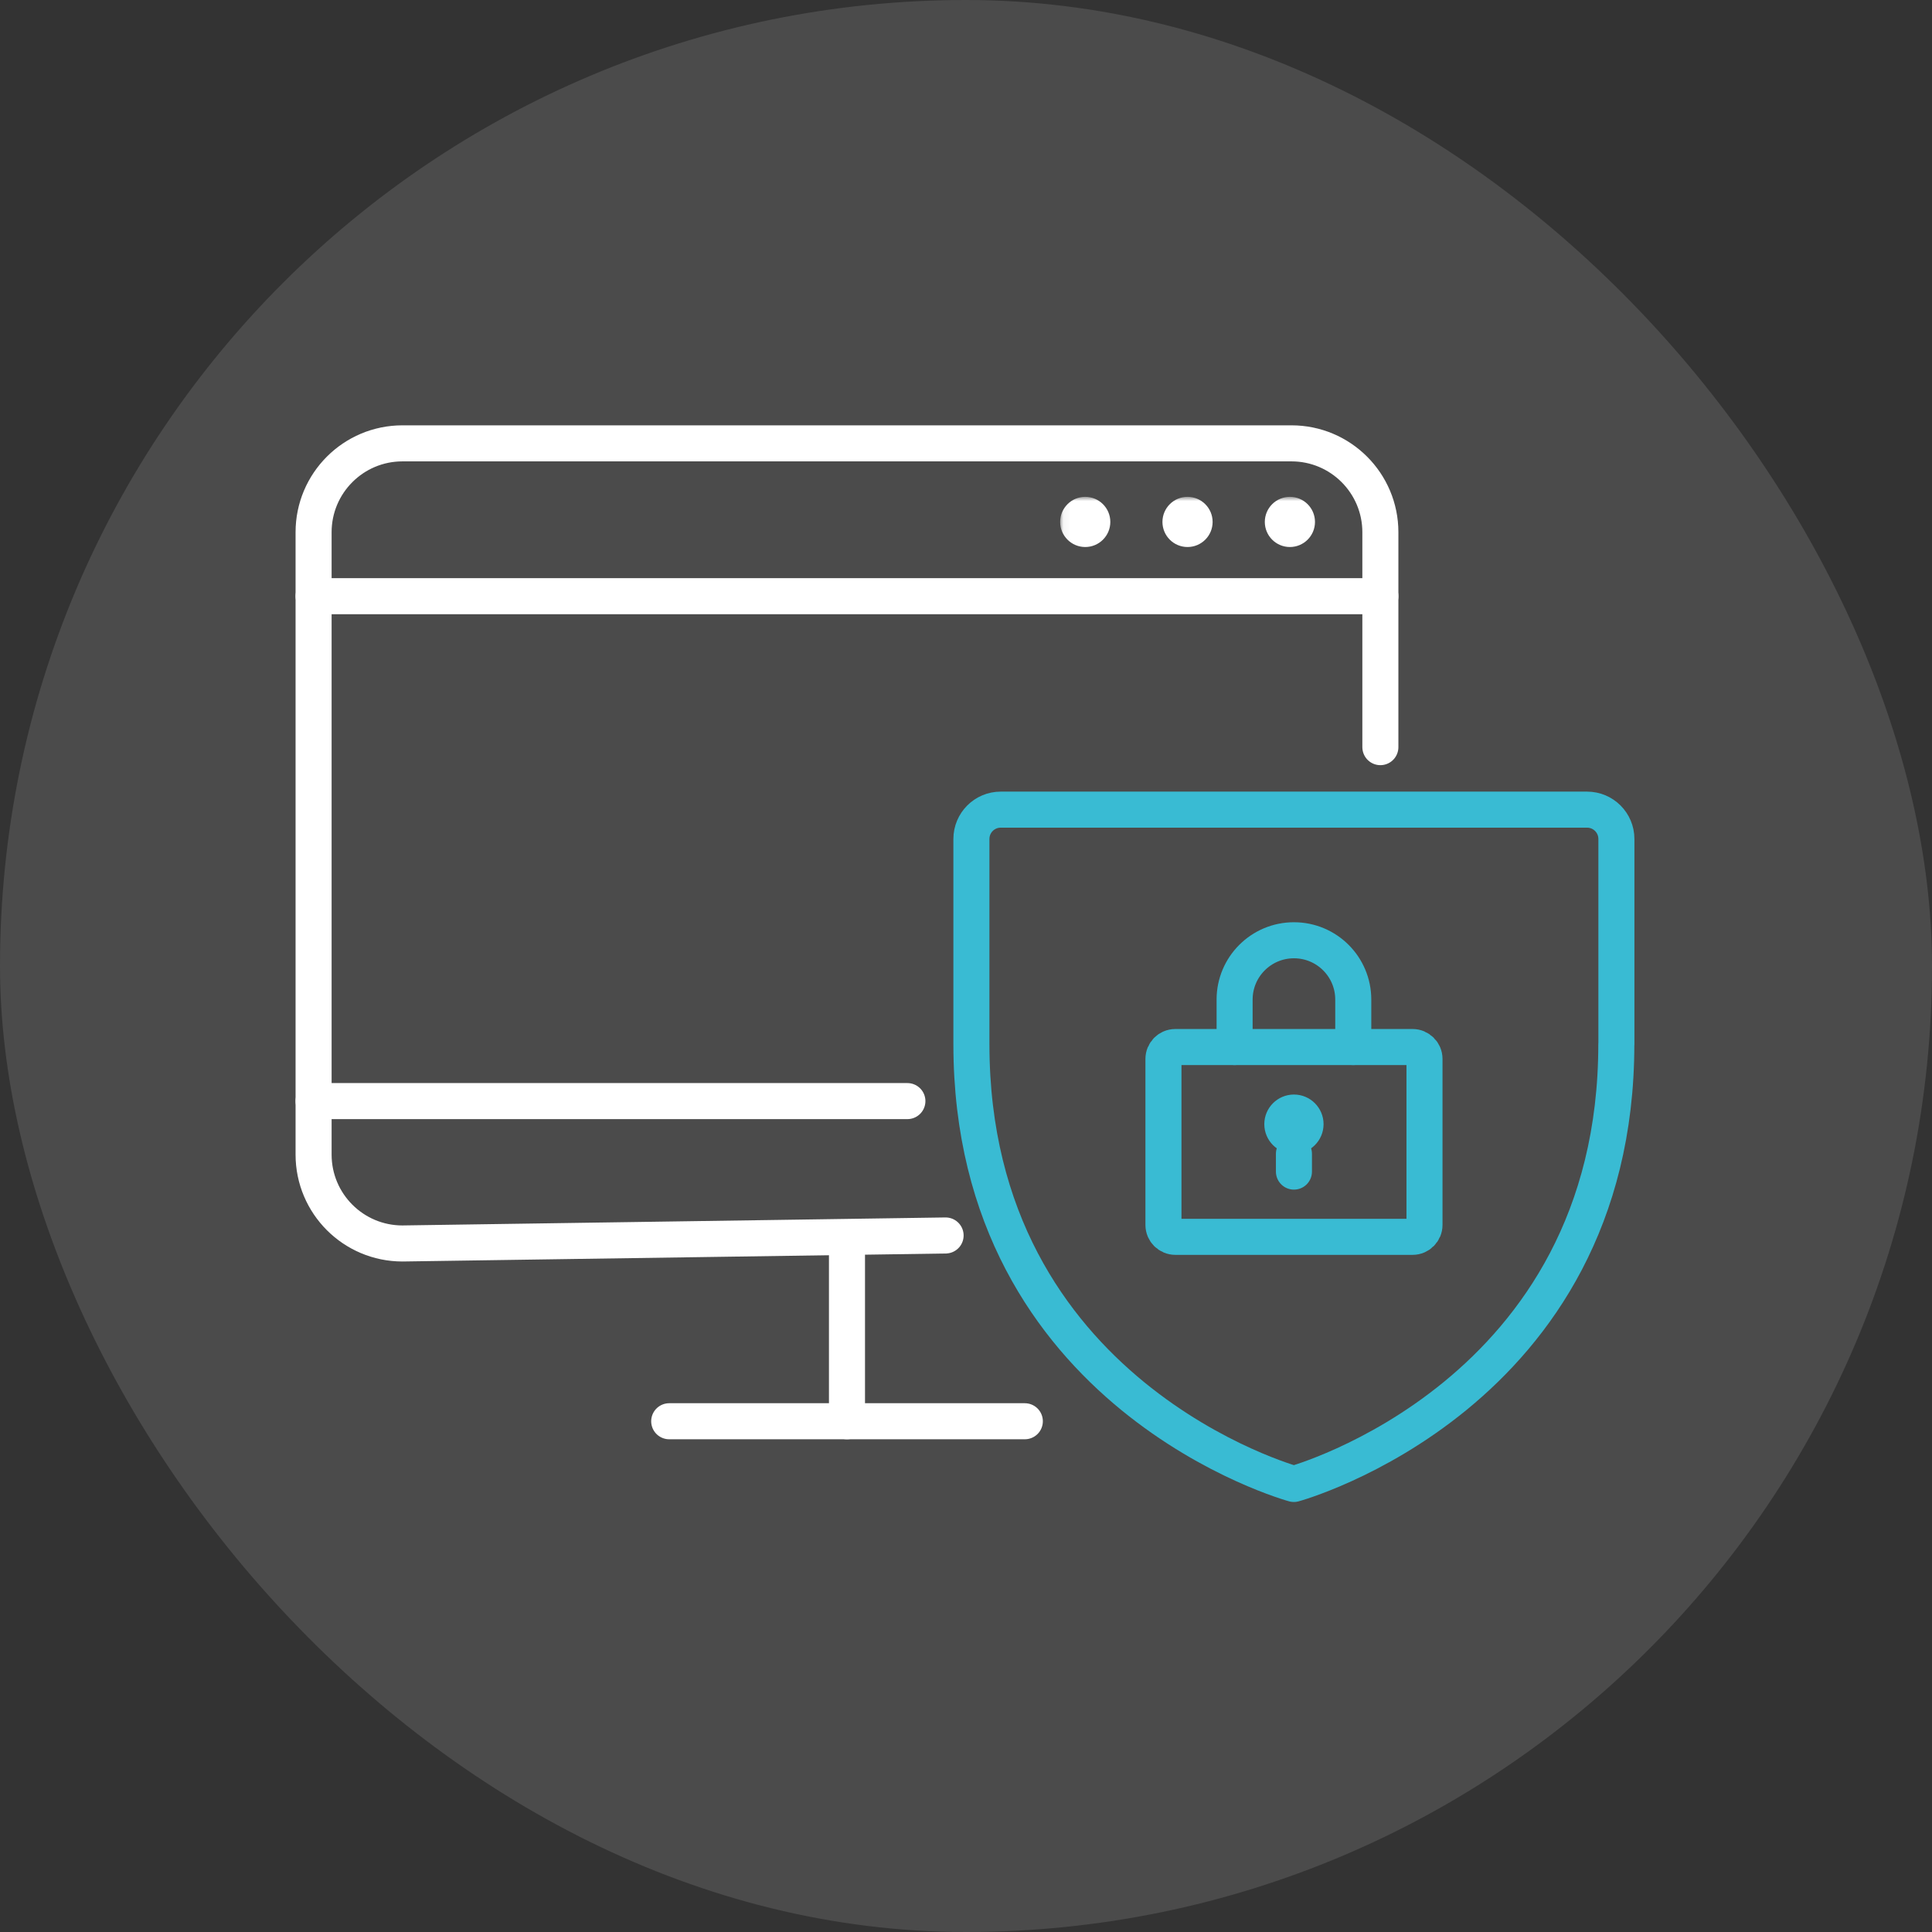 <svg width="268" height="268" viewBox="0 0 268 268" fill="none" xmlns="http://www.w3.org/2000/svg">
<rect x="0" y="0" width="268" height="268" fill="#333333" stroke="none"/>
<rect width="268" height="268" rx="134" fill="white" fill-opacity="0.12"/>
<g clip-path="url(#clip0_159_7313)">
<mask id="mask0_159_7313" style="mask-type:luminance" maskUnits="userSpaceOnUse" x="147" y="68" width="37" height="25">
<path d="M183.05 68.92H147.06V92.84H183.05V68.92Z" fill="white"/>
</mask>
<g mask="url(#mask0_159_7313)">
<path d="M150.54 75.88C152.462 75.88 154.02 74.322 154.02 72.4C154.02 70.478 152.462 68.92 150.54 68.92C148.618 68.92 147.06 70.478 147.06 72.4C147.06 74.322 148.618 75.88 150.54 75.88Z" fill="white"/>
<path d="M164.73 75.88C166.652 75.88 168.21 74.322 168.21 72.4C168.21 70.478 166.652 68.92 164.73 68.92C162.808 68.92 161.25 70.478 161.25 72.4C161.25 74.322 162.808 75.88 164.73 75.88Z" fill="white"/>
<path d="M178.93 75.88C180.852 75.88 182.41 74.322 182.41 72.4C182.41 70.478 180.852 68.92 178.93 68.92C177.008 68.92 175.45 70.478 175.45 72.4C175.45 74.322 177.008 75.88 178.93 75.88Z" fill="white"/>
</g>
<path d="M131.17 171.38L55.83 172.49C49.02 172.49 43.5 166.97 43.5 160.16V73.83C43.5 67.02 49.02 61.5 55.83 61.5H179.15C185.96 61.5 191.48 67.02 191.48 73.83V103.64" stroke="white" stroke-width="5" stroke-linecap="round" stroke-linejoin="round"/>
<path d="M142.16 197.15H92.83" stroke="white" stroke-width="5" stroke-linecap="round" stroke-linejoin="round"/>
<path d="M43.5 152.74H125.87" stroke="white" stroke-width="5" stroke-linecap="round" stroke-linejoin="round"/>
<path d="M43.5 82.7H191.48" stroke="white" stroke-width="5" stroke-linecap="round" stroke-linejoin="round"/>
<path d="M117.49 172.49V197.15" stroke="white" stroke-width="5" stroke-linecap="round" stroke-linejoin="round"/>
<path d="M224.22 144.85V116.38C224.22 114.13 222.4 112.31 220.15 112.31H138.82C136.57 112.31 134.75 114.13 134.75 116.38V144.85C134.75 193.65 179.48 205.85 179.48 205.85C179.48 205.85 224.21 193.65 224.21 144.85H224.22Z" stroke="#39BBD3" stroke-width="5" stroke-linecap="round" stroke-linejoin="round"/>
<path d="M183.1 155.94C183.1 157.934 181.484 159.55 179.49 159.55C177.496 159.55 175.88 157.934 175.88 155.94C175.88 153.946 177.496 152.33 179.49 152.33C181.484 152.33 183.1 153.946 183.1 155.94Z" fill="#39BBD3" stroke="#39BBD3"/>
<path d="M179.49 160.05V162.52" stroke="#39BBD3" stroke-width="5" stroke-linecap="round" stroke-linejoin="round"/>
<path d="M195.95 145.24H163.04C162.129 145.24 161.39 145.979 161.39 146.89V169.92C161.39 170.831 162.129 171.57 163.04 171.57H195.95C196.861 171.57 197.6 170.831 197.6 169.92V146.89C197.6 145.979 196.861 145.24 195.95 145.24Z" stroke="#39BBD3" stroke-width="5" stroke-linecap="round" stroke-linejoin="round"/>
<path d="M171.26 145.24V138.66C171.26 134.12 174.94 130.43 179.49 130.43C184.04 130.43 187.72 134.11 187.72 138.66V145.24" stroke="#39BBD3" stroke-width="5" stroke-linecap="round" stroke-linejoin="round"/>
</g>
<defs>
<clipPath id="clip0_159_7313">
<rect width="185.72" height="149.35" fill="white" transform="translate(41 59)"/>
</clipPath>
</defs>
</svg>
